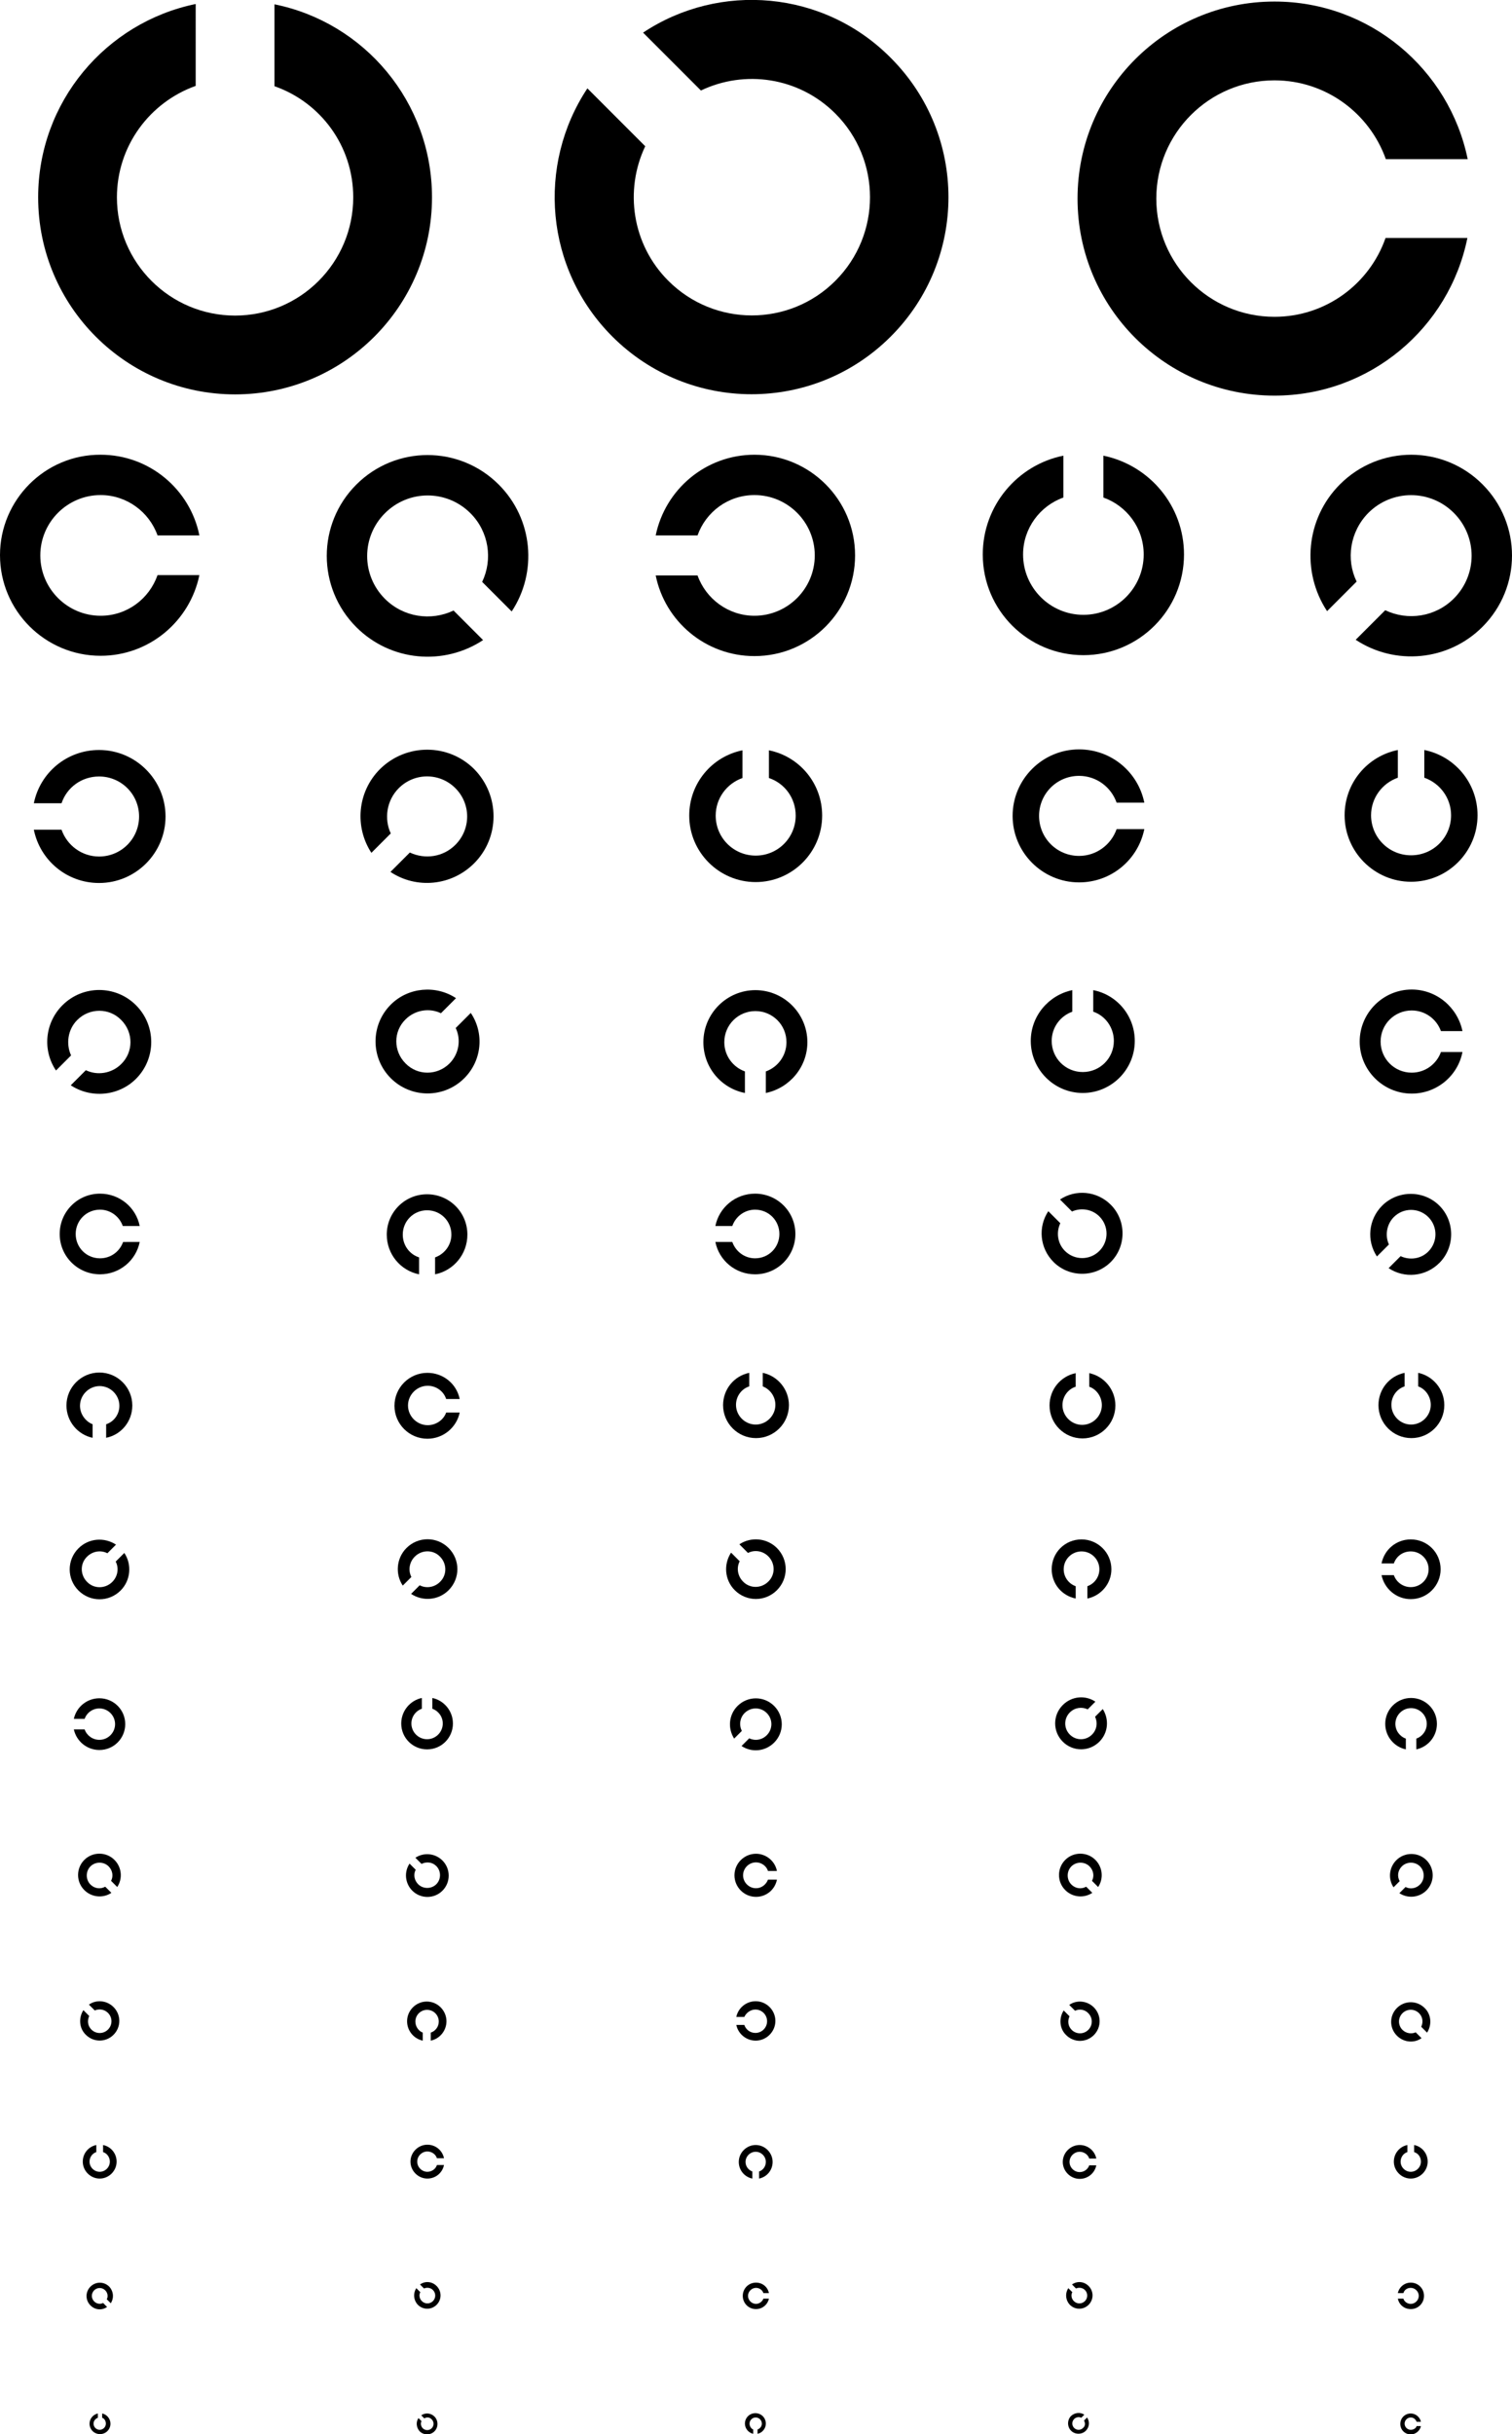 <?xml version="1.0" encoding="utf-8"?>
<!-- Generator: Adobe Illustrator 23.0.2, SVG Export Plug-In . SVG Version: 6.00 Build 0)  -->
<svg version="1.1" id="レイヤー_1" xmlns="http://www.w3.org/2000/svg" xmlns:xlink="http://www.w3.org/1999/xlink" x="0px"
	 y="0px" viewBox="0 0 491.4 790.6" style="enable-background:new 0 0 491.4 790.6;" xml:space="preserve">
<path d="M32.2,252.2c7.2,0,13,5.8,13,13c0,7.2-5.8,13-13,13c-5.6,0-10.4-3.6-12.2-8.7h-9c2,9.9,10.7,17.3,21.2,17.3
	c11.9,0,21.6-9.7,21.6-21.6c0-11.9-9.7-21.6-21.6-21.6c-10.5,0-19.2,7.4-21.2,17.3h9C21.7,255.8,26.5,252.2,32.2,252.2z"/>
<path d="M129.6,256c5.1-5.1,13.3-5.1,18.4,0c5.1,5.1,5.1,13.3,0,18.4c-4,4-9.9,4.8-14.8,2.5l-6.3,6.3c8.4,5.6,19.8,4.6,27.2-2.8
	c8.4-8.4,8.4-22.1,0-30.6c-8.4-8.4-22.1-8.4-30.6,0c-7.4,7.4-8.3,18.8-2.8,27.2l6.3-6.3C124.8,266,125.6,260,129.6,256z"/>
<path d="M258.6,264.9c0,7.2-5.8,13-13,13c-7.2,0-13-5.8-13-13c0-5.6,3.6-10.4,8.7-12.2v-9c-9.9,2-17.3,10.7-17.3,21.2
	c0,11.9,9.7,21.6,21.6,21.6c11.9,0,21.6-9.7,21.6-21.6c0-10.5-7.4-19.2-17.3-21.2v9C255,254.4,258.6,259.2,258.6,264.9z"/>
<path d="M350.7,278c-7.2,0-13-5.8-13-13c0-7.2,5.8-13,13-13c5.6,0,10.4,3.6,12.2,8.7h9c-2-9.9-10.7-17.3-21.2-17.3
	c-11.9,0-21.6,9.7-21.6,21.6c0,11.9,9.7,21.6,21.6,21.6c10.5,0,19.2-7.4,21.2-17.3h-9C361.1,274.4,356.3,278,350.7,278z"/>
<path d="M471.6,264.8c0,7.2-5.8,13-13,13c-7.2,0-13-5.8-13-13c0-5.6,3.6-10.4,8.7-12.2v-9c-9.9,2-17.3,10.7-17.3,21.2
	c0,11.9,9.7,21.6,21.6,21.6c11.9,0,21.6-9.7,21.6-21.6c0-10.5-7.4-19.2-17.3-21.2l0,9C468,254.4,471.6,259.2,471.6,264.8z"/>
<path d="M458.8,348.4c-5.6,0-10.1-4.5-10.1-10.1c0-5.6,4.5-10.1,10.1-10.1c4.4,0,8.1,2.8,9.5,6.7h7c-1.6-7.7-8.4-13.5-16.5-13.5
	c-9.3,0-16.9,7.6-16.9,16.9c0,9.3,7.6,16.9,16.9,16.9c8.2,0,15-5.8,16.5-13.5h-7C466.9,345.6,463.2,348.4,458.8,348.4z"/>
<path d="M362,338.1c0,5.6-4.5,10.1-10.1,10.1c-5.6,0-10.1-4.5-10.1-10.1c0-4.4,2.8-8.1,6.7-9.5v-7c-7.7,1.6-13.5,8.4-13.5,16.5
	c0,9.3,7.6,16.9,16.9,16.9c9.3,0,16.9-7.6,16.9-16.9c0-8.2-5.8-15-13.5-16.5v7C359.2,329.9,362,333.7,362,338.1z"/>
<path d="M235.4,338.5c0-5.6,4.5-10.1,10.1-10.1c5.6,0,10.1,4.5,10.1,10.1c0,4.4-2.8,8.1-6.7,9.5v7c7.7-1.6,13.5-8.4,13.5-16.5
	c0-9.3-7.6-16.9-16.9-16.9c-9.3,0-16.9,7.6-16.9,16.9c0,8.2,5.8,15,13.5,16.5v-7C238.2,346.6,235.4,342.9,235.4,338.5z"/>
<path d="M146.1,345.4c-4,4-10.4,4-14.3,0c-4-4-4-10.4,0-14.3c3.1-3.1,7.8-3.8,11.5-2l4.9-4.9c-6.5-4.3-15.5-3.6-21.2,2.1
	c-6.6,6.6-6.6,17.3,0,23.9c6.6,6.6,17.3,6.6,23.9,0c5.8-5.8,6.5-14.7,2.1-21.2l-4.9,4.9C149.9,337.6,149.2,342.3,146.1,345.4z"/>
<path d="M25.1,331.3c4-4,10.4-4,14.3,0c4,4,4,10.4,0,14.3c-3.1,3.1-7.8,3.8-11.5,2l-4.9,4.9c6.5,4.3,15.5,3.6,21.2-2.1
	c6.6-6.6,6.6-17.3,0-23.9c-6.6-6.6-17.3-6.6-23.9,0c-5.8,5.8-6.5,14.7-2.1,21.2l4.9-4.9C21.4,339.1,22,334.4,25.1,331.3z"/>
<path d="M130.9,401c0-4.4,3.5-7.9,7.9-7.9c4.4,0,7.9,3.5,7.9,7.9c0,3.4-2.2,6.3-5.3,7.4l0,5.5c6-1.2,10.5-6.5,10.5-12.9
	c0-7.3-5.9-13.1-13.1-13.1c-7.3,0-13.1,5.9-13.1,13.1c0,6.4,4.5,11.7,10.5,12.9l0-5.5C133.1,407.4,130.9,404.5,130.9,401z"/>
<path d="M32.5,408.7c-4.4,0-7.9-3.5-7.9-7.9c0-4.4,3.5-7.9,7.9-7.9c3.4,0,6.3,2.2,7.4,5.3h5.5c-1.2-6-6.5-10.5-12.9-10.5
	c-7.3,0-13.1,5.9-13.1,13.1c0,7.3,5.9,13.1,13.1,13.1c6.4,0,11.7-4.5,12.9-10.5H40C38.9,406.5,36,408.7,32.5,408.7z"/>
<path d="M245.4,392.9c4.4,0,7.9,3.5,7.9,7.9c0,4.4-3.5,7.9-7.9,7.9c-3.4,0-6.3-2.2-7.4-5.3h-5.5c1.2,6,6.5,10.5,12.9,10.5
	c7.3,0,13.1-5.9,13.1-13.1c0-7.3-5.9-13.1-13.1-13.1c-6.4,0-11.7,4.5-12.9,10.5h5.5C239.1,395.1,242,392.9,245.4,392.9z"/>
<path d="M357.3,395.1c3.1,3.1,3.1,8.1,0,11.2c-3.1,3.1-8.1,3.1-11.2,0c-2.4-2.4-2.9-6-1.5-9l-3.9-3.9c-3.4,5.1-2.8,12,1.7,16.5
	c5.1,5.1,13.5,5.1,18.6,0c5.1-5.1,5.1-13.5,0-18.6c-4.5-4.5-11.4-5.1-16.5-1.7l3.9,3.9C351.3,392.2,354.9,392.7,357.3,395.1z"/>
<path d="M453,395.3c3.1-3.1,8.1-3.1,11.2,0c3.1,3.1,3.1,8.1,0,11.2c-2.4,2.4-6,2.9-9,1.5l-3.9,3.9c5.1,3.4,12,2.8,16.5-1.7
	c5.1-5.1,5.1-13.5,0-18.6c-5.1-5.1-13.5-5.1-18.6,0c-4.5,4.5-5.1,11.4-1.7,16.5l3.9-3.9C450.1,401.4,450.6,397.7,453,395.3z"/>
<path d="M465,456.3c0,3.5-2.9,6.4-6.4,6.4c-3.5,0-6.4-2.9-6.4-6.4c0-2.8,1.8-5.2,4.3-6l0-4.4c-4.9,1-8.5,5.3-8.5,10.5
	c0,5.9,4.8,10.7,10.7,10.7c5.9,0,10.7-4.8,10.7-10.7c0-5.2-3.7-9.5-8.5-10.5v4.4C463.2,451.1,465,453.5,465,456.3z"/>
<path d="M358.1,456.4c0,3.5-2.9,6.4-6.4,6.4c-3.5,0-6.4-2.9-6.4-6.4c0-2.8,1.8-5.2,4.3-6l0-4.4c-4.9,1-8.5,5.3-8.5,10.5
	c0,5.9,4.8,10.7,10.7,10.7c5.9,0,10.7-4.8,10.7-10.7c0-5.2-3.7-9.5-8.5-10.5v4.4C356.3,451.2,358.1,453.6,358.1,456.4z"/>
<path d="M252,456.3c0,3.5-2.9,6.4-6.4,6.4c-3.5,0-6.4-2.9-6.4-6.4c0-2.8,1.8-5.2,4.3-6l0-4.4c-4.9,1-8.5,5.3-8.5,10.5
	c0,5.9,4.8,10.7,10.7,10.7c5.9,0,10.7-4.8,10.7-10.7c0-5.2-3.7-9.5-8.5-10.5v4.4C250.2,451.2,252,453.5,252,456.3z"/>
<path d="M139,462.9c-3.5,0-6.4-2.9-6.4-6.4c0-3.5,2.9-6.4,6.4-6.4c2.8,0,5.2,1.8,6,4.3l4.4,0c-1-4.9-5.3-8.5-10.5-8.5
	c-5.9,0-10.7,4.8-10.7,10.7c0,5.9,4.8,10.7,10.7,10.7c5.2,0,9.5-3.7,10.5-8.5h-4.4C144.2,461.1,141.8,462.9,139,462.9z"/>
<path d="M26,456.6c0-3.5,2.9-6.4,6.4-6.4c3.5,0,6.4,2.9,6.4,6.4c0,2.8-1.8,5.2-4.3,6l0,4.4c4.9-1,8.5-5.3,8.5-10.5
	c0-5.9-4.8-10.7-10.7-10.7c-5.9,0-10.7,4.8-10.7,10.7c0,5.2,3.7,9.5,8.5,10.5v-4.4C27.8,461.7,26,459.3,26,456.6z"/>
<path d="M36.5,513.8c-2.3,2.3-6,2.3-8.2,0c-2.3-2.3-2.3-6,0-8.2c1.8-1.8,4.5-2.2,6.6-1.1l2.8-2.8c-3.8-2.5-8.9-2.1-12.2,1.2
	c-3.8,3.8-3.8,9.9,0,13.7c3.8,3.8,9.9,3.8,13.7,0c3.3-3.3,3.7-8.5,1.2-12.2l-2.8,2.8C38.7,509.3,38.3,512,36.5,513.8z"/>
<path d="M32.3,554.9c2.8,0,5.1,2.3,5.1,5.1c0,2.8-2.3,5.1-5.1,5.1c-2.2,0-4.1-1.4-4.8-3.4H24c0.8,3.8,4.2,6.7,8.3,6.7
	c4.7,0,8.4-3.8,8.4-8.4c0-4.7-3.8-8.4-8.4-8.4c-4.1,0-7.5,2.9-8.3,6.7l3.5,0C28.2,556.3,30.1,554.9,32.3,554.9z"/>
<path d="M143.9,559.8c0,2.8-2.3,5.1-5.1,5.1c-2.8,0-5.1-2.3-5.1-5.1c0-2.2,1.4-4.1,3.4-4.8v-3.5c-3.8,0.8-6.7,4.2-6.7,8.3
	c0,4.7,3.8,8.4,8.4,8.4c4.7,0,8.4-3.8,8.4-8.4c0-4.1-2.9-7.5-6.7-8.3l0,3.5C142.5,555.7,143.9,557.6,143.9,559.8z"/>
<path d="M242,556.4c2-2,5.2-2,7.2,0c2,2,2,5.2,0,7.2c-1.6,1.6-3.9,1.9-5.7,1l-2.5,2.5c3.3,2.2,7.7,1.8,10.6-1.1
	c3.3-3.3,3.3-8.6,0-11.9c-3.3-3.3-8.6-3.3-11.9,0c-2.9,2.9-3.2,7.3-1.1,10.6l2.5-2.5C240.1,560.2,240.5,557.9,242,556.4z"/>
<path d="M354.9,563.4c-2,2-5.2,2-7.2,0c-2-2-2-5.2,0-7.2c1.6-1.6,3.9-1.9,5.8-1l2.5-2.5c-3.3-2.2-7.7-1.8-10.6,1.1
	c-3.3,3.3-3.3,8.6,0,11.9c3.3,3.3,8.6,3.3,11.9,0c2.9-2.9,3.2-7.3,1.1-10.6l-2.5,2.5C356.8,559.5,356.5,561.8,354.9,563.4z"/>
<path d="M453.5,559.9c0-2.8,2.3-5.1,5.1-5.1c2.8,0,5.1,2.3,5.1,5.1c0,2.2-1.4,4.1-3.4,4.8v3.5c3.8-0.8,6.7-4.2,6.7-8.3
	c0-4.7-3.8-8.4-8.4-8.4c-4.7,0-8.4,3.8-8.4,8.4c0,4.1,2.9,7.5,6.7,8.3v-3.5C454.9,564,453.5,562.1,453.5,559.9z"/>
<path d="M455.6,606.2c1.6-1.6,4.3-1.6,5.9,0c1.6,1.6,1.6,4.3,0,5.9c-1.3,1.3-3.2,1.6-4.7,0.8l-2,2c2.7,1.8,6.4,1.5,8.8-0.9
	c2.7-2.7,2.7-7.1,0-9.8c-2.7-2.7-7.1-2.7-9.8,0c-2.4,2.4-2.7,6.1-0.9,8.8l2-2C454,609.4,454.3,607.5,455.6,606.2z"/>
<path d="M348.2,612.1c-1.6-1.6-1.6-4.3,0-5.9c1.6-1.6,4.3-1.6,5.9,0c1.3,1.3,1.6,3.2,0.8,4.7l2,2c1.8-2.7,1.5-6.4-0.9-8.8
	c-2.7-2.7-7.1-2.7-9.8,0c-2.7,2.7-2.7,7.1,0,9.8c2.4,2.4,6.1,2.7,8.8,0.9l-2-2C351.4,613.7,349.5,613.4,348.2,612.1z"/>
<path d="M245.7,613.3c-2.3,0-4.2-1.9-4.2-4.2c0-2.3,1.9-4.2,4.2-4.2c1.8,0,3.4,1.2,3.9,2.8h2.9c-0.6-3.2-3.5-5.6-6.8-5.6
	c-3.8,0-7,3.1-7,7c0,3.8,3.1,7,7,7c3.4,0,6.2-2.4,6.8-5.6h-2.9C249,612.1,247.5,613.3,245.7,613.3z"/>
<path d="M141.8,606.1c1.6,1.6,1.6,4.3,0,5.9c-1.6,1.6-4.3,1.6-5.9,0c-1.3-1.3-1.6-3.2-0.8-4.7l-2-2c-1.8,2.7-1.5,6.4,0.9,8.8
	c2.7,2.7,7.1,2.7,9.8,0c2.7-2.7,2.7-7.1,0-9.8c-2.4-2.4-6.1-2.7-8.8-0.9l2,2C138.6,604.6,140.5,604.8,141.8,606.1z"/>
<path d="M29.4,612.1c-1.6-1.6-1.6-4.3,0-5.9c1.6-1.6,4.3-1.6,5.9,0c1.3,1.3,1.6,3.2,0.8,4.7l2,2c1.8-2.7,1.5-6.4-0.9-8.8
	c-2.7-2.7-7.1-2.7-9.8,0c-2.7,2.7-2.7,7.1,0,9.8c2.4,2.4,6.1,2.7,8.8,0.9l-2-2C32.6,613.7,30.7,613.4,29.4,612.1z"/>
<path d="M135,656.6c0-2.1,1.7-3.8,3.8-3.8c2.1,0,3.8,1.7,3.8,3.8c0,1.7-1.1,3.1-2.6,3.6v2.6c2.9-0.6,5.1-3.2,5.1-6.3
	c0-3.5-2.9-6.4-6.4-6.4c-3.5,0-6.4,2.9-6.4,6.4c0,3.1,2.2,5.7,5.1,6.3v-2.6C136.1,659.7,135,658.3,135,656.6z"/>
<path d="M35.1,653.8c1.5,1.5,1.5,3.9,0,5.4c-1.5,1.5-3.9,1.5-5.4,0c-1.2-1.2-1.4-2.9-0.7-4.4l-1.9-1.9c-1.6,2.5-1.4,5.9,0.8,8
	c2.5,2.5,6.5,2.5,9,0c2.5-2.5,2.5-6.5,0-9c-2.2-2.2-5.6-2.5-8-0.8l1.9,1.9C32.2,652.4,33.9,652.6,35.1,653.8z"/>
<path d="M35.7,702.1c0,1.8-1.5,3.3-3.3,3.3c-1.8,0-3.3-1.5-3.3-3.3c0-1.4,0.9-2.7,2.2-3.1l0-2.3c-2.5,0.5-4.4,2.7-4.4,5.4
	c0,3,2.5,5.5,5.5,5.5c3,0,5.5-2.5,5.5-5.5c0-2.7-1.9-4.9-4.4-5.4v2.3C34.8,699.4,35.7,700.7,35.7,702.1z"/>
<path d="M30.6,747.5c-1-1-1-2.6,0-3.6c1-1,2.6-1,3.6,0c0.8,0.8,1,2,0.5,2.9l1.3,1.3c1.1-1.7,0.9-3.9-0.5-5.4c-1.7-1.7-4.4-1.7-6.1,0
	c-1.7,1.7-1.7,4.4,0,6.1c1.5,1.5,3.7,1.7,5.4,0.5l-1.3-1.3C32.6,748.5,31.4,748.3,30.6,747.5z"/>
<path d="M140.7,743.8c1,1,1,2.6,0,3.6c-1,1-2.6,1-3.6,0c-0.8-0.8-1-2-0.5-2.9l-1.3-1.3c-1.1,1.7-0.9,3.9,0.5,5.4
	c1.7,1.7,4.4,1.7,6.1,0c1.7-1.7,1.7-4.4,0-6.1c-1.5-1.5-3.7-1.7-5.4-0.5l1.3,1.3C138.7,742.9,139.9,743,140.7,743.8z"/>
<path d="M245.7,748.3c-1.4,0-2.6-1.2-2.6-2.6c0-1.4,1.2-2.6,2.6-2.6c1.1,0,2.1,0.7,2.4,1.7l1.8,0c-0.4-2-2.1-3.4-4.2-3.4
	c-2.4,0-4.3,1.9-4.3,4.3c0,2.4,1.9,4.3,4.3,4.3c2.1,0,3.8-1.5,4.2-3.4h-1.8C247.8,747.5,246.8,748.3,245.7,748.3z"/>
<path d="M352.6,743.8c1,1,1,2.6,0,3.6c-1,1-2.6,1-3.6,0c-0.8-0.8-1-2-0.5-2.9l-1.3-1.3c-1.1,1.7-0.9,3.9,0.5,5.4
	c1.7,1.7,4.4,1.7,6.1,0c1.7-1.7,1.7-4.4,0-6.1c-1.5-1.5-3.7-1.7-5.4-0.5l1.3,1.3C350.6,742.9,351.8,743,352.6,743.8z"/>
<path d="M458.5,743.1c1.4,0,2.6,1.2,2.6,2.6c0,1.4-1.2,2.6-2.6,2.6c-1.1,0-2.1-0.7-2.4-1.7l-1.8,0c0.4,2,2.1,3.4,4.2,3.4
	c2.4,0,4.3-1.9,4.3-4.3c0-2.4-1.9-4.3-4.3-4.3c-2.1,0-3.8,1.5-4.2,3.4h1.8C456.4,743.8,457.3,743.1,458.5,743.1z"/>
<path d="M458.5,789.2c-1.1,0-2-0.9-2-2c0-1.1,0.9-2,2-2c0.9,0,1.6,0.6,1.9,1.4l1.4,0c-0.3-1.5-1.7-2.7-3.3-2.7
	c-1.9,0-3.4,1.5-3.4,3.4c0,1.9,1.5,3.4,3.4,3.4c1.6,0,3-1.2,3.3-2.7h-1.4C460.2,788.7,459.4,789.2,458.5,789.2z"/>
<path d="M352,788.6c-0.8,0.8-2.1,0.8-2.9,0c-0.8-0.8-0.8-2.1,0-2.9c0.6-0.6,1.6-0.8,2.3-0.4l1-1c-1.3-0.9-3.1-0.7-4.3,0.4
	c-1.3,1.3-1.3,3.5,0,4.8c1.3,1.3,3.5,1.3,4.8,0c1.2-1.2,1.3-3,0.4-4.3l-1,1C352.8,787.1,352.7,788,352,788.6z"/>
<path d="M243.6,787.2c0-1.1,0.9-2,2-2c1.1,0,2,0.9,2,2c0,0.9-0.6,1.6-1.4,1.9l0,1.4c1.5-0.3,2.7-1.7,2.7-3.3c0-1.9-1.5-3.4-3.4-3.4
	c-1.9,0-3.4,1.5-3.4,3.4c0,1.6,1.2,3,2.7,3.3v-1.4C244.2,788.9,243.6,788.1,243.6,787.2z"/>
<path d="M140.3,785.8c0.8,0.8,0.8,2.1,0,2.9c-0.8,0.8-2.1,0.8-2.9,0c-0.6-0.6-0.8-1.6-0.4-2.3l-1-1c-0.9,1.3-0.7,3.1,0.4,4.3
	c1.3,1.3,3.5,1.3,4.8,0c1.3-1.3,1.3-3.5,0-4.8c-1.2-1.2-3-1.3-4.3-0.4l1,1C138.7,785,139.6,785.1,140.3,785.8z"/>
<path d="M34.4,787.2c0,1.1-0.9,2-2,2c-1.1,0-2-0.9-2-2c0-0.9,0.6-1.6,1.4-1.9l0-1.4c-1.5,0.3-2.7,1.7-2.7,3.3c0,1.9,1.5,3.4,3.4,3.4
	c1.9,0,3.4-1.5,3.4-3.4c0-1.6-1.2-3-2.7-3.3v1.4C33.9,785.5,34.4,786.3,34.4,787.2z"/>
<path d="M138.9,705.4c-1.8,0-3.3-1.5-3.3-3.3c0-1.8,1.5-3.3,3.3-3.3c1.4,0,2.7,0.9,3.1,2.2l2.3,0c-0.5-2.5-2.7-4.4-5.4-4.4
	c-3,0-5.5,2.5-5.5,5.5c0,3,2.5,5.5,5.5,5.5c2.7,0,4.9-1.9,5.4-4.4H142C141.6,704.5,140.3,705.4,138.9,705.4z"/>
<path d="M242.3,702.2c0-1.8,1.5-3.3,3.3-3.3c1.8,0,3.3,1.5,3.3,3.3c0,1.4-0.9,2.7-2.2,3.1l0,2.3c2.5-0.5,4.4-2.7,4.4-5.4
	c0-3-2.5-5.5-5.5-5.5c-3,0-5.5,2.5-5.5,5.5c0,2.7,1.9,4.9,4.4,5.4v-2.3C243.2,704.8,242.3,703.6,242.3,702.2z"/>
<path d="M350.9,705.5c-1.8,0-3.3-1.5-3.3-3.3c0-1.8,1.5-3.3,3.3-3.3c1.4,0,2.7,0.9,3.1,2.2h2.3c-0.5-2.5-2.7-4.4-5.4-4.4
	c-3,0-5.5,2.5-5.5,5.5c0,3,2.5,5.5,5.5,5.5c2.7,0,4.9-1.9,5.4-4.4h-2.3C353.6,704.5,352.4,705.5,350.9,705.5z"/>
<path d="M461.8,702.1c0,1.8-1.5,3.3-3.3,3.3c-1.8,0-3.3-1.5-3.3-3.3c0-1.4,0.9-2.7,2.2-3.1v-2.3c-2.5,0.5-4.4,2.7-4.4,5.4
	c0,3,2.5,5.5,5.5,5.5c3,0,5.5-2.5,5.5-5.5c0-2.7-1.9-4.9-4.4-5.4v2.3C460.9,699.4,461.8,700.6,461.8,702.1z"/>
<path d="M245.5,652.7c2.1,0,3.8,1.7,3.8,3.8c0,2.1-1.7,3.8-3.8,3.8c-1.7,0-3.1-1.1-3.6-2.6h-2.6c0.6,2.9,3.2,5.1,6.3,5.1
	c3.5,0,6.4-2.9,6.4-6.4c0-3.5-2.9-6.4-6.4-6.4c-3.1,0-5.7,2.2-6.3,5.1h2.6C242.5,653.8,243.9,652.7,245.5,652.7z"/>
<path d="M353.7,653.9c1.5,1.5,1.5,3.9,0,5.4c-1.5,1.5-3.9,1.5-5.4,0c-1.2-1.2-1.4-2.9-0.7-4.4l-1.9-1.9c-1.6,2.5-1.4,5.9,0.8,8
	c2.5,2.5,6.5,2.5,9,0c2.5-2.5,2.5-6.5,0-9c-2.2-2.2-5.6-2.5-8-0.8l1.9,1.9C350.8,652.4,352.6,652.7,353.7,653.9z"/>
<path d="M455.8,659.3c-1.5-1.5-1.5-3.9,0-5.4c1.5-1.5,3.9-1.5,5.4,0c1.2,1.2,1.4,2.9,0.7,4.4l1.9,1.9c1.6-2.5,1.4-5.9-0.8-8
	c-2.5-2.5-6.5-2.5-9,0c-2.5,2.5-2.5,6.5,0,9c2.2,2.2,5.6,2.5,8,0.8l-1.9-1.9C458.8,660.7,457,660.5,455.8,659.3z"/>
<path d="M134.8,505.6c2.3-2.3,6-2.3,8.2,0c2.3,2.3,2.3,6,0,8.2c-1.8,1.8-4.5,2.2-6.6,1.1l-2.8,2.8c3.8,2.5,8.9,2.1,12.2-1.2
	c3.8-3.8,3.8-9.9,0-13.7c-3.8-3.8-9.9-3.8-13.7,0c-3.3,3.3-3.7,8.5-1.2,12.2l2.8-2.8C132.6,510.1,133,507.4,134.8,505.6z"/>
<path d="M249.7,505.5c2.3,2.3,2.3,6,0,8.2c-2.3,2.3-6,2.3-8.2,0c-1.8-1.8-2.2-4.5-1.1-6.6l-2.8-2.8c-2.5,3.8-2.1,8.9,1.2,12.2
	c3.8,3.8,9.9,3.8,13.7,0c3.8-3.8,3.8-9.9,0-13.7c-3.3-3.3-8.5-3.7-12.2-1.2l2.8,2.8C245.2,503.3,247.9,503.7,249.7,505.5z"/>
<path d="M345.7,509.7c0-3.2,2.6-5.8,5.8-5.8c3.2,0,5.8,2.6,5.8,5.8c0,2.5-1.6,4.7-3.9,5.5l0,4c4.4-0.9,7.8-4.8,7.8-9.5
	c0-5.4-4.4-9.7-9.7-9.7c-5.4,0-9.7,4.3-9.7,9.7c0,4.7,3.3,8.6,7.8,9.5v-4C347.3,514.4,345.7,512.2,345.7,509.7z"/>
<path d="M458.5,503.9c3.2,0,5.8,2.6,5.8,5.8c0,3.2-2.6,5.8-5.8,5.8c-2.5,0-4.7-1.6-5.5-3.9l-4,0c0.9,4.4,4.8,7.8,9.5,7.8
	c5.4,0,9.7-4.4,9.7-9.7c0-5.4-4.3-9.7-9.7-9.7c-4.7,0-8.6,3.3-9.5,7.8h4C453.8,505.5,455.9,503.9,458.5,503.9z"/>
<path d="M32.7,200c-10.8,0-19.6-8.8-19.6-19.6c0-10.8,8.8-19.6,19.6-19.6c8.5,0,15.8,5.5,18.5,13.1h13.6
	c-3-14.9-16.2-26.2-32.1-26.2C14.7,147.6,0,162.3,0,180.3c0,18.1,14.7,32.7,32.7,32.7c15.8,0,29-11.2,32.1-26.2H51.2
	C48.5,194.5,41.3,200,32.7,200z"/>
<path d="M125.1,194.5c-7.7-7.7-7.7-20.1,0-27.8c7.7-7.7,20.1-7.7,27.8,0c6,6,7.3,15,3.8,22.3l9.6,9.6c8.4-12.7,7-30-4.2-41.2
	c-12.8-12.8-33.5-12.8-46.3,0c-12.8,12.8-12.8,33.5,0,46.3c11.2,11.2,28.5,12.6,41.2,4.2l-9.6-9.6
	C140.1,201.8,131.1,200.5,125.1,194.5z"/>
<path d="M245.2,160.8c10.8,0,19.6,8.8,19.6,19.6c0,10.8-8.8,19.6-19.6,19.6c-8.5,0-15.8-5.5-18.5-13.1h-13.6
	c3,14.9,16.2,26.2,32.1,26.2c18.1,0,32.7-14.7,32.7-32.7c0-18.1-14.7-32.7-32.7-32.7c-15.8,0-29,11.2-32.1,26.2l13.6,0
	C229.4,166.3,236.6,160.8,245.2,160.8z"/>
<path d="M371.7,180.1c0,10.8-8.8,19.6-19.6,19.6c-10.8,0-19.6-8.8-19.6-19.6c0-8.5,5.5-15.8,13.1-18.5V148
	c-14.9,3-26.2,16.2-26.2,32.1c0,18.1,14.7,32.7,32.7,32.7c18.1,0,32.7-14.7,32.7-32.7c0-15.8-11.2-29-26.2-32.1l0,13.6
	C366.2,164.3,371.7,171.5,371.7,180.1z"/>
<path d="M444.7,166.6c7.7-7.7,20.1-7.7,27.8,0c7.7,7.7,7.7,20.1,0,27.8c-6,6-15,7.3-22.3,3.8l-9.6,9.6c12.7,8.4,30,7,41.2-4.2
	c12.8-12.8,12.8-33.5,0-46.3c-12.8-12.8-33.5-12.8-46.3,0c-11.2,11.2-12.6,28.5-4.2,41.2l9.6-9.6
	C437.4,181.7,438.7,172.7,444.7,166.6z"/>
<path d="M114.8,64.1c0,21.2-17.2,38.4-38.4,38.4C55.2,102.5,38,85.3,38,64.1c0-16.7,10.7-30.9,25.6-36.2V1.3
	C34.4,7.3,12.4,33.1,12.4,64.1c0,35.4,28.7,64,64,64c35.4,0,64-28.7,64-64c0-31-22-56.8-51.2-62.7v26.6
	C104.1,33.2,114.8,47.3,114.8,64.1z"/>
<path d="M271.5,36.9c15,15,15,39.3,0,54.3c-15,15-39.3,15-54.3,0c-11.8-11.8-14.3-29.4-7.5-43.7l-18.8-18.8
	c-16.5,24.9-13.8,58.7,8.1,80.6c25,25,65.5,25,90.5,0c25-25,25-65.5,0-90.5C267.7-3.2,233.8-5.9,209,10.6l18.8,18.8
	C242,22.6,259.6,25,271.5,36.9z"/>
<path d="M414.2,102.9c-21.2,0-38.4-17.2-38.4-38.4c0-21.2,17.2-38.4,38.4-38.4c16.7,0,30.9,10.7,36.2,25.6h26.6
	C471,22.5,445.2,0.5,414.2,0.5c-35.4,0-64,28.7-64,64c0,35.4,28.7,64,64,64c31,0,56.8-22,62.7-51.2h-26.6
	C445.1,92.2,430.9,102.9,414.2,102.9z"/>
</svg>
